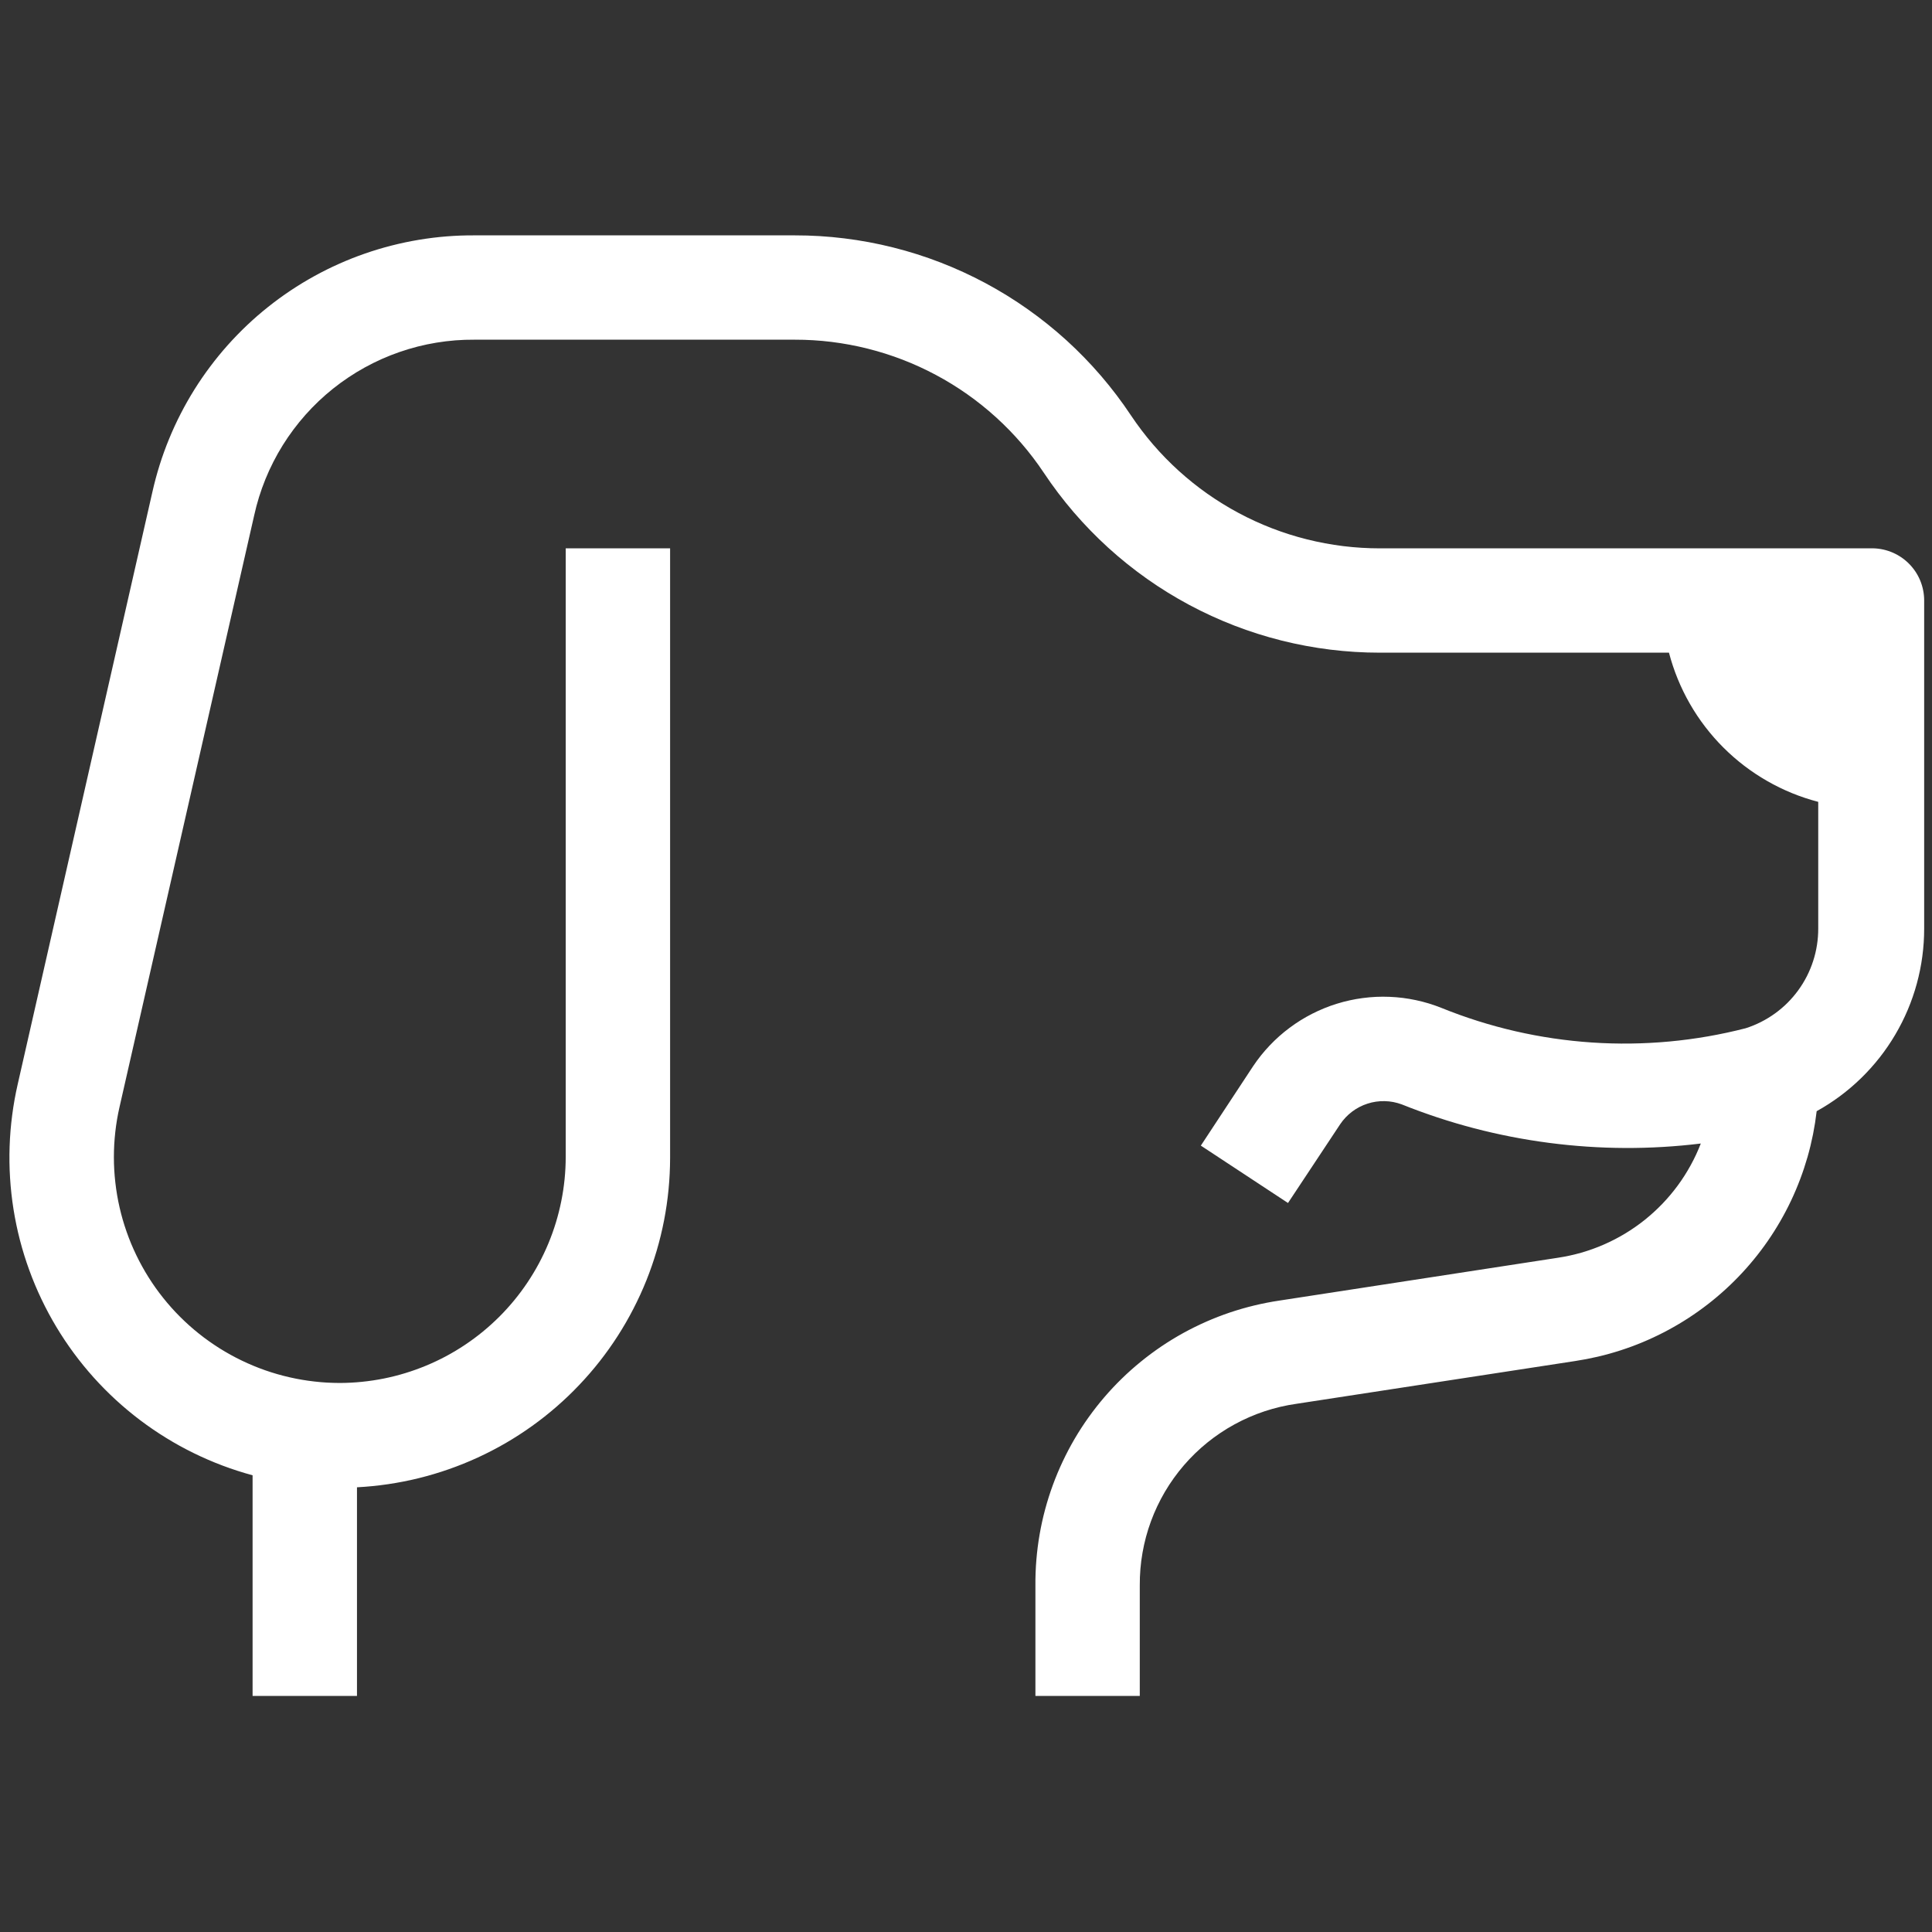 <?xml version="1.0" encoding="UTF-8"?>
<svg xmlns="http://www.w3.org/2000/svg" xmlns:xlink="http://www.w3.org/1999/xlink" width="375pt" height="375pt" viewBox="0 0 375 375" version="1.2">
<rect x="0" y="0" width="375" height="375" fill="#333333" stroke="none"/>
<defs>
<clipPath id="clip1">
  <path d="M 1 45.684 L 374 45.684 L 374 329.184 L 1 329.184 Z M 1 45.684 "/>
</clipPath>
</defs>
<g id="surface1">
<g clip-path="url(#clip1)" clip-rule="nonzero">
<path style=" stroke:none;fill-rule:nonzero;fill:rgb(100%,100%,100%);fill-opacity:1;" d="M 363.047 106.434 L 267.828 106.434 C 265.449 106.434 263.074 106.289 260.715 106 C 258.352 105.707 256.016 105.273 253.703 104.695 C 251.395 104.121 249.129 103.402 246.91 102.547 C 244.688 101.691 242.527 100.703 240.43 99.578 C 238.328 98.457 236.309 97.211 234.359 95.84 C 232.414 94.473 230.562 92.984 228.797 91.387 C 227.035 89.789 225.375 88.09 223.82 86.285 C 222.27 84.484 220.832 82.594 219.508 80.613 C 217.73 77.938 215.789 75.379 213.695 72.941 C 211.598 70.504 209.363 68.203 206.984 66.039 C 204.602 63.879 202.102 61.871 199.473 60.016 C 196.848 58.16 194.117 56.477 191.281 54.957 C 188.445 53.441 185.531 52.102 182.531 50.941 C 179.531 49.785 176.473 48.812 173.352 48.031 C 170.234 47.25 167.078 46.664 163.887 46.27 C 160.695 45.875 157.492 45.68 154.273 45.684 L 92.078 45.684 C 90.277 45.672 88.48 45.742 86.684 45.883 C 84.887 46.027 83.102 46.246 81.324 46.543 C 79.547 46.836 77.789 47.207 76.043 47.652 C 74.297 48.094 72.574 48.613 70.871 49.203 C 69.168 49.793 67.496 50.453 65.852 51.188 C 64.203 51.918 62.594 52.719 61.016 53.59 C 59.438 54.457 57.898 55.391 56.402 56.391 C 54.902 57.391 53.449 58.453 52.043 59.574 C 50.633 60.695 49.273 61.875 47.965 63.113 C 46.66 64.352 45.406 65.641 44.207 66.984 C 43.008 68.332 41.867 69.723 40.789 71.164 C 39.707 72.602 38.688 74.086 37.734 75.613 C 36.781 77.141 35.891 78.703 35.07 80.309 C 34.246 81.91 33.496 83.543 32.812 85.211 C 32.129 86.875 31.516 88.566 30.977 90.285 C 30.438 92.004 29.973 93.738 29.578 95.496 L 3.445 210.414 C 2.988 212.402 2.629 214.41 2.367 216.434 C 2.102 218.457 1.934 220.484 1.867 222.523 C 1.797 224.562 1.824 226.602 1.953 228.637 C 2.078 230.672 2.301 232.699 2.621 234.715 C 2.941 236.727 3.355 238.723 3.867 240.699 C 4.379 242.672 4.984 244.617 5.684 246.535 C 6.379 248.453 7.168 250.332 8.047 252.172 C 8.926 254.016 9.887 255.809 10.938 257.559 C 11.988 259.309 13.121 261.004 14.332 262.645 C 15.543 264.285 16.832 265.863 18.195 267.383 C 19.559 268.898 20.992 270.348 22.496 271.73 C 24 273.109 25.562 274.414 27.191 275.645 C 28.82 276.875 30.504 278.027 32.242 279.094 C 33.977 280.164 35.762 281.148 37.598 282.047 C 39.43 282.945 41.301 283.754 43.207 284.473 C 45.117 285.191 47.059 285.82 49.027 286.352 L 49.027 329.184 L 69.289 329.184 L 69.289 288.684 C 71.312 288.574 73.328 288.375 75.332 288.078 C 77.34 287.781 79.328 287.391 81.297 286.906 C 83.266 286.418 85.207 285.844 87.121 285.172 C 89.035 284.504 90.914 283.746 92.754 282.898 C 94.598 282.051 96.395 281.117 98.148 280.102 C 99.902 279.082 101.602 277.984 103.25 276.805 C 104.902 275.625 106.492 274.371 108.02 273.039 C 109.551 271.711 111.016 270.312 112.41 268.84 C 113.809 267.371 115.133 265.84 116.387 264.246 C 117.637 262.652 118.812 261.004 119.906 259.297 C 121 257.59 122.016 255.836 122.941 254.035 C 123.871 252.234 124.715 250.391 125.469 248.512 C 126.223 246.629 126.883 244.715 127.457 242.773 C 128.031 240.828 128.508 238.859 128.895 236.871 C 129.281 234.879 129.57 232.875 129.766 230.859 C 129.961 228.844 130.062 226.82 130.066 224.793 L 130.066 106.434 L 109.805 106.434 L 109.805 224.59 C 109.801 226.027 109.73 227.457 109.586 228.883 C 109.441 230.312 109.23 231.73 108.945 233.137 C 108.664 234.543 108.312 235.934 107.895 237.305 C 107.477 238.68 106.992 240.027 106.441 241.352 C 105.891 242.676 105.273 243.973 104.598 245.238 C 103.918 246.504 103.18 247.73 102.383 248.922 C 101.586 250.117 100.73 251.266 99.82 252.375 C 98.906 253.484 97.945 254.547 96.93 255.562 C 95.914 256.574 94.852 257.539 93.742 258.449 C 92.633 259.359 91.48 260.215 90.289 261.012 C 89.094 261.809 87.867 262.547 86.602 263.227 C 85.336 263.902 84.039 264.516 82.715 265.066 C 81.387 265.617 80.039 266.102 78.664 266.52 C 77.293 266.941 75.902 267.289 74.496 267.574 C 73.086 267.855 71.668 268.066 70.242 268.211 C 68.812 268.355 67.379 268.43 65.945 268.434 C 65.125 268.43 64.305 268.406 63.488 268.363 C 62.668 268.316 61.852 268.246 61.039 268.152 C 60.223 268.062 59.41 267.945 58.605 267.809 C 57.797 267.672 56.992 267.512 56.191 267.328 C 55.395 267.148 54.602 266.941 53.812 266.715 C 53.023 266.488 52.242 266.238 51.469 265.969 C 50.695 265.695 49.93 265.406 49.172 265.09 C 48.418 264.777 47.668 264.441 46.93 264.086 C 46.191 263.73 45.465 263.355 44.746 262.957 C 44.027 262.562 43.324 262.145 42.629 261.711 C 41.934 261.273 41.254 260.82 40.586 260.344 C 39.914 259.871 39.262 259.379 38.621 258.867 C 37.98 258.355 37.352 257.828 36.742 257.281 C 36.129 256.734 35.535 256.172 34.957 255.594 C 34.375 255.016 33.812 254.418 33.266 253.809 C 32.719 253.195 32.191 252.57 31.68 251.93 C 31.168 251.289 30.676 250.637 30.199 249.969 C 29.727 249.301 29.27 248.617 28.836 247.926 C 28.398 247.23 27.98 246.523 27.586 245.809 C 27.188 245.09 26.812 244.363 26.457 243.625 C 26.102 242.887 25.766 242.141 25.449 241.383 C 25.137 240.625 24.844 239.859 24.574 239.086 C 24.301 238.312 24.055 237.535 23.824 236.746 C 23.598 235.961 23.395 235.168 23.211 234.367 C 23.027 233.57 22.867 232.766 22.73 231.957 C 22.594 231.148 22.477 230.34 22.387 229.523 C 22.293 228.711 22.223 227.895 22.176 227.074 C 22.129 226.258 22.105 225.438 22.105 224.621 C 22.105 223.801 22.129 222.98 22.172 222.164 C 22.219 221.344 22.289 220.527 22.379 219.715 C 22.469 218.898 22.582 218.09 22.719 217.281 C 22.855 216.473 23.016 215.668 23.199 214.871 L 49.332 100.055 C 49.598 98.848 49.91 97.656 50.277 96.48 C 50.645 95.305 51.059 94.145 51.523 93 C 51.988 91.859 52.5 90.738 53.062 89.641 C 53.621 88.543 54.227 87.469 54.879 86.422 C 55.531 85.375 56.227 84.359 56.965 83.371 C 57.703 82.383 58.48 81.43 59.301 80.508 C 60.121 79.586 60.977 78.699 61.871 77.852 C 62.766 77.004 63.695 76.195 64.66 75.426 C 65.625 74.656 66.617 73.93 67.645 73.246 C 68.672 72.559 69.723 71.918 70.805 71.324 C 71.883 70.73 72.988 70.18 74.113 69.68 C 75.242 69.18 76.387 68.727 77.555 68.324 C 78.719 67.922 79.898 67.566 81.094 67.262 C 82.289 66.961 83.496 66.707 84.715 66.508 C 85.93 66.309 87.156 66.16 88.383 66.062 C 89.613 65.969 90.844 65.922 92.078 65.934 L 154.273 65.934 C 156.656 65.93 159.027 66.074 161.391 66.363 C 163.754 66.656 166.09 67.09 168.398 67.668 C 170.707 68.246 172.973 68.961 175.191 69.816 C 177.414 70.672 179.574 71.664 181.672 72.785 C 183.773 73.906 185.797 75.152 187.742 76.523 C 189.688 77.895 191.543 79.379 193.305 80.977 C 195.066 82.574 196.727 84.273 198.281 86.078 C 199.836 87.879 201.273 89.77 202.594 91.75 C 204.375 94.426 206.312 96.984 208.406 99.422 C 210.504 101.859 212.742 104.16 215.121 106.324 C 217.5 108.484 220.004 110.492 222.629 112.348 C 225.258 114.203 227.988 115.887 230.82 117.406 C 233.656 118.922 236.574 120.262 239.574 121.422 C 242.57 122.578 245.633 123.551 248.75 124.332 C 251.871 125.113 255.023 125.699 258.215 126.094 C 261.41 126.488 264.613 126.684 267.828 126.684 L 323.945 126.684 C 324.398 128.414 324.965 130.109 325.641 131.77 C 326.32 133.43 327.105 135.035 327.996 136.59 C 328.887 138.145 329.875 139.633 330.965 141.055 C 332.055 142.477 333.23 143.824 334.5 145.09 C 335.766 146.355 337.113 147.535 338.535 148.621 C 339.961 149.711 341.449 150.699 343.004 151.59 C 344.559 152.484 346.168 153.266 347.824 153.945 C 349.484 154.621 351.184 155.188 352.918 155.641 L 352.918 180.242 C 352.918 181.312 352.84 182.375 352.672 183.43 C 352.508 184.484 352.262 185.52 351.93 186.535 C 351.602 187.551 351.195 188.535 350.711 189.488 C 350.223 190.441 349.668 191.348 349.039 192.211 C 348.41 193.074 347.715 193.887 346.961 194.641 C 346.203 195.395 345.391 196.082 344.523 196.711 C 343.656 197.336 342.746 197.887 341.793 198.371 C 340.84 198.852 339.855 199.258 338.836 199.582 C 333.969 200.832 329.031 201.691 324.023 202.156 C 319.02 202.617 314.008 202.684 308.992 202.348 C 303.977 202.012 299.016 201.281 294.117 200.156 C 289.219 199.027 284.441 197.523 279.781 195.633 C 278.98 195.312 278.164 195.027 277.34 194.773 C 276.512 194.523 275.68 194.309 274.832 194.129 C 273.988 193.949 273.137 193.805 272.281 193.695 C 271.426 193.59 270.566 193.516 269.703 193.484 C 268.84 193.449 267.977 193.449 267.113 193.488 C 266.254 193.527 265.395 193.605 264.535 193.719 C 263.68 193.828 262.832 193.977 261.988 194.164 C 261.145 194.348 260.309 194.566 259.484 194.824 C 258.66 195.078 257.848 195.367 257.047 195.695 C 256.25 196.02 255.465 196.379 254.695 196.77 C 253.926 197.16 253.176 197.586 252.441 198.039 C 251.707 198.496 250.996 198.98 250.305 199.5 C 249.613 200.016 248.941 200.559 248.297 201.133 C 247.652 201.707 247.031 202.309 246.438 202.934 C 245.844 203.559 245.277 204.211 244.738 204.883 C 244.199 205.559 243.691 206.254 243.211 206.973 L 233.082 222.363 L 250 233.5 L 260.129 218.211 C 260.445 217.742 260.797 217.301 261.184 216.891 C 261.574 216.48 261.992 216.105 262.445 215.766 C 262.898 215.426 263.375 215.125 263.875 214.863 C 264.379 214.605 264.898 214.387 265.438 214.215 C 265.977 214.039 266.523 213.914 267.086 213.832 C 267.645 213.75 268.207 213.715 268.773 213.73 C 269.34 213.742 269.898 213.801 270.453 213.906 C 271.008 214.016 271.551 214.168 272.082 214.363 C 281.281 218.051 290.797 220.539 300.625 221.824 C 310.453 223.109 320.285 223.156 330.125 221.957 C 329.562 223.406 328.91 224.809 328.16 226.172 C 327.414 227.531 326.582 228.84 325.664 230.09 C 324.742 231.344 323.746 232.527 322.672 233.648 C 321.594 234.77 320.449 235.812 319.238 236.785 C 318.023 237.754 316.75 238.637 315.422 239.441 C 314.09 240.242 312.715 240.953 311.289 241.574 C 309.867 242.195 308.406 242.719 306.914 243.148 C 305.422 243.574 303.906 243.902 302.371 244.133 L 248.379 252.434 C 246.738 252.676 245.117 252.992 243.504 253.379 C 241.895 253.766 240.305 254.223 238.734 254.75 C 237.164 255.281 235.621 255.879 234.105 256.547 C 232.59 257.215 231.109 257.949 229.656 258.746 C 228.207 259.547 226.797 260.41 225.422 261.336 C 224.051 262.266 222.723 263.25 221.438 264.297 C 220.152 265.34 218.918 266.441 217.73 267.598 C 216.543 268.754 215.414 269.957 214.336 271.215 C 213.258 272.473 212.238 273.777 211.277 275.125 C 210.312 276.473 209.414 277.859 208.578 279.289 C 207.742 280.719 206.969 282.184 206.266 283.68 C 205.559 285.176 204.922 286.703 204.352 288.258 C 203.781 289.812 203.285 291.391 202.855 292.988 C 202.426 294.59 202.07 296.203 201.789 297.836 C 201.504 299.469 201.297 301.109 201.16 302.758 C 201.023 304.41 200.961 306.062 200.973 307.719 L 200.973 329.184 L 221.23 329.184 L 221.23 307.715 C 221.223 306.66 221.266 305.602 221.352 304.547 C 221.438 303.492 221.574 302.441 221.758 301.398 C 221.938 300.355 222.168 299.324 222.441 298.301 C 222.715 297.281 223.035 296.273 223.402 295.277 C 223.766 294.285 224.176 293.309 224.629 292.352 C 225.082 291.395 225.578 290.461 226.113 289.547 C 226.652 288.637 227.227 287.75 227.844 286.891 C 228.461 286.027 229.117 285.199 229.809 284.395 C 230.5 283.594 231.223 282.824 231.984 282.09 C 232.746 281.352 233.539 280.652 234.363 279.984 C 235.184 279.32 236.039 278.691 236.918 278.105 C 237.797 277.516 238.703 276.965 239.633 276.461 C 240.562 275.953 241.512 275.488 242.48 275.066 C 243.453 274.641 244.441 274.266 245.445 273.93 C 246.453 273.598 247.469 273.309 248.5 273.066 C 249.531 272.824 250.57 272.629 251.621 272.48 L 305.711 264.18 C 307.207 263.953 308.691 263.668 310.164 263.324 C 311.637 262.98 313.09 262.574 314.527 262.109 C 315.969 261.645 317.387 261.121 318.781 260.543 C 320.176 259.961 321.547 259.324 322.891 258.633 C 324.234 257.941 325.551 257.195 326.832 256.395 C 328.117 255.598 329.363 254.746 330.578 253.844 C 331.793 252.945 332.965 251.996 334.102 250.996 C 335.238 250 336.332 248.957 337.383 247.871 C 338.434 246.785 339.438 245.656 340.395 244.488 C 341.355 243.32 342.266 242.113 343.125 240.871 C 343.984 239.629 344.793 238.352 345.547 237.043 C 346.305 235.734 347.004 234.398 347.652 233.031 C 348.297 231.664 348.887 230.273 349.418 228.859 C 349.953 227.445 350.426 226.012 350.844 224.559 C 351.258 223.105 351.613 221.637 351.91 220.156 C 352.203 218.672 352.438 217.184 352.613 215.68 C 354.188 214.809 355.695 213.836 357.141 212.762 C 358.586 211.688 359.953 210.52 361.242 209.266 C 362.531 208.008 363.73 206.672 364.844 205.258 C 365.953 203.84 366.969 202.355 367.879 200.805 C 368.793 199.254 369.602 197.648 370.301 195.992 C 371 194.332 371.586 192.637 372.059 190.898 C 372.531 189.164 372.887 187.402 373.125 185.617 C 373.363 183.836 373.48 182.043 373.48 180.242 L 373.48 116.559 C 373.48 115.879 373.414 115.207 373.277 114.543 C 373.145 113.879 372.945 113.234 372.68 112.609 C 372.418 111.984 372.094 111.395 371.711 110.836 C 371.328 110.277 370.891 109.762 370.406 109.289 C 369.918 108.816 369.391 108.398 368.82 108.031 C 368.25 107.664 367.648 107.359 367.016 107.113 C 366.383 106.867 365.734 106.688 365.066 106.574 C 364.398 106.457 363.723 106.41 363.047 106.434 Z M 363.047 106.434 "/>
</g>
</g>
</svg>
